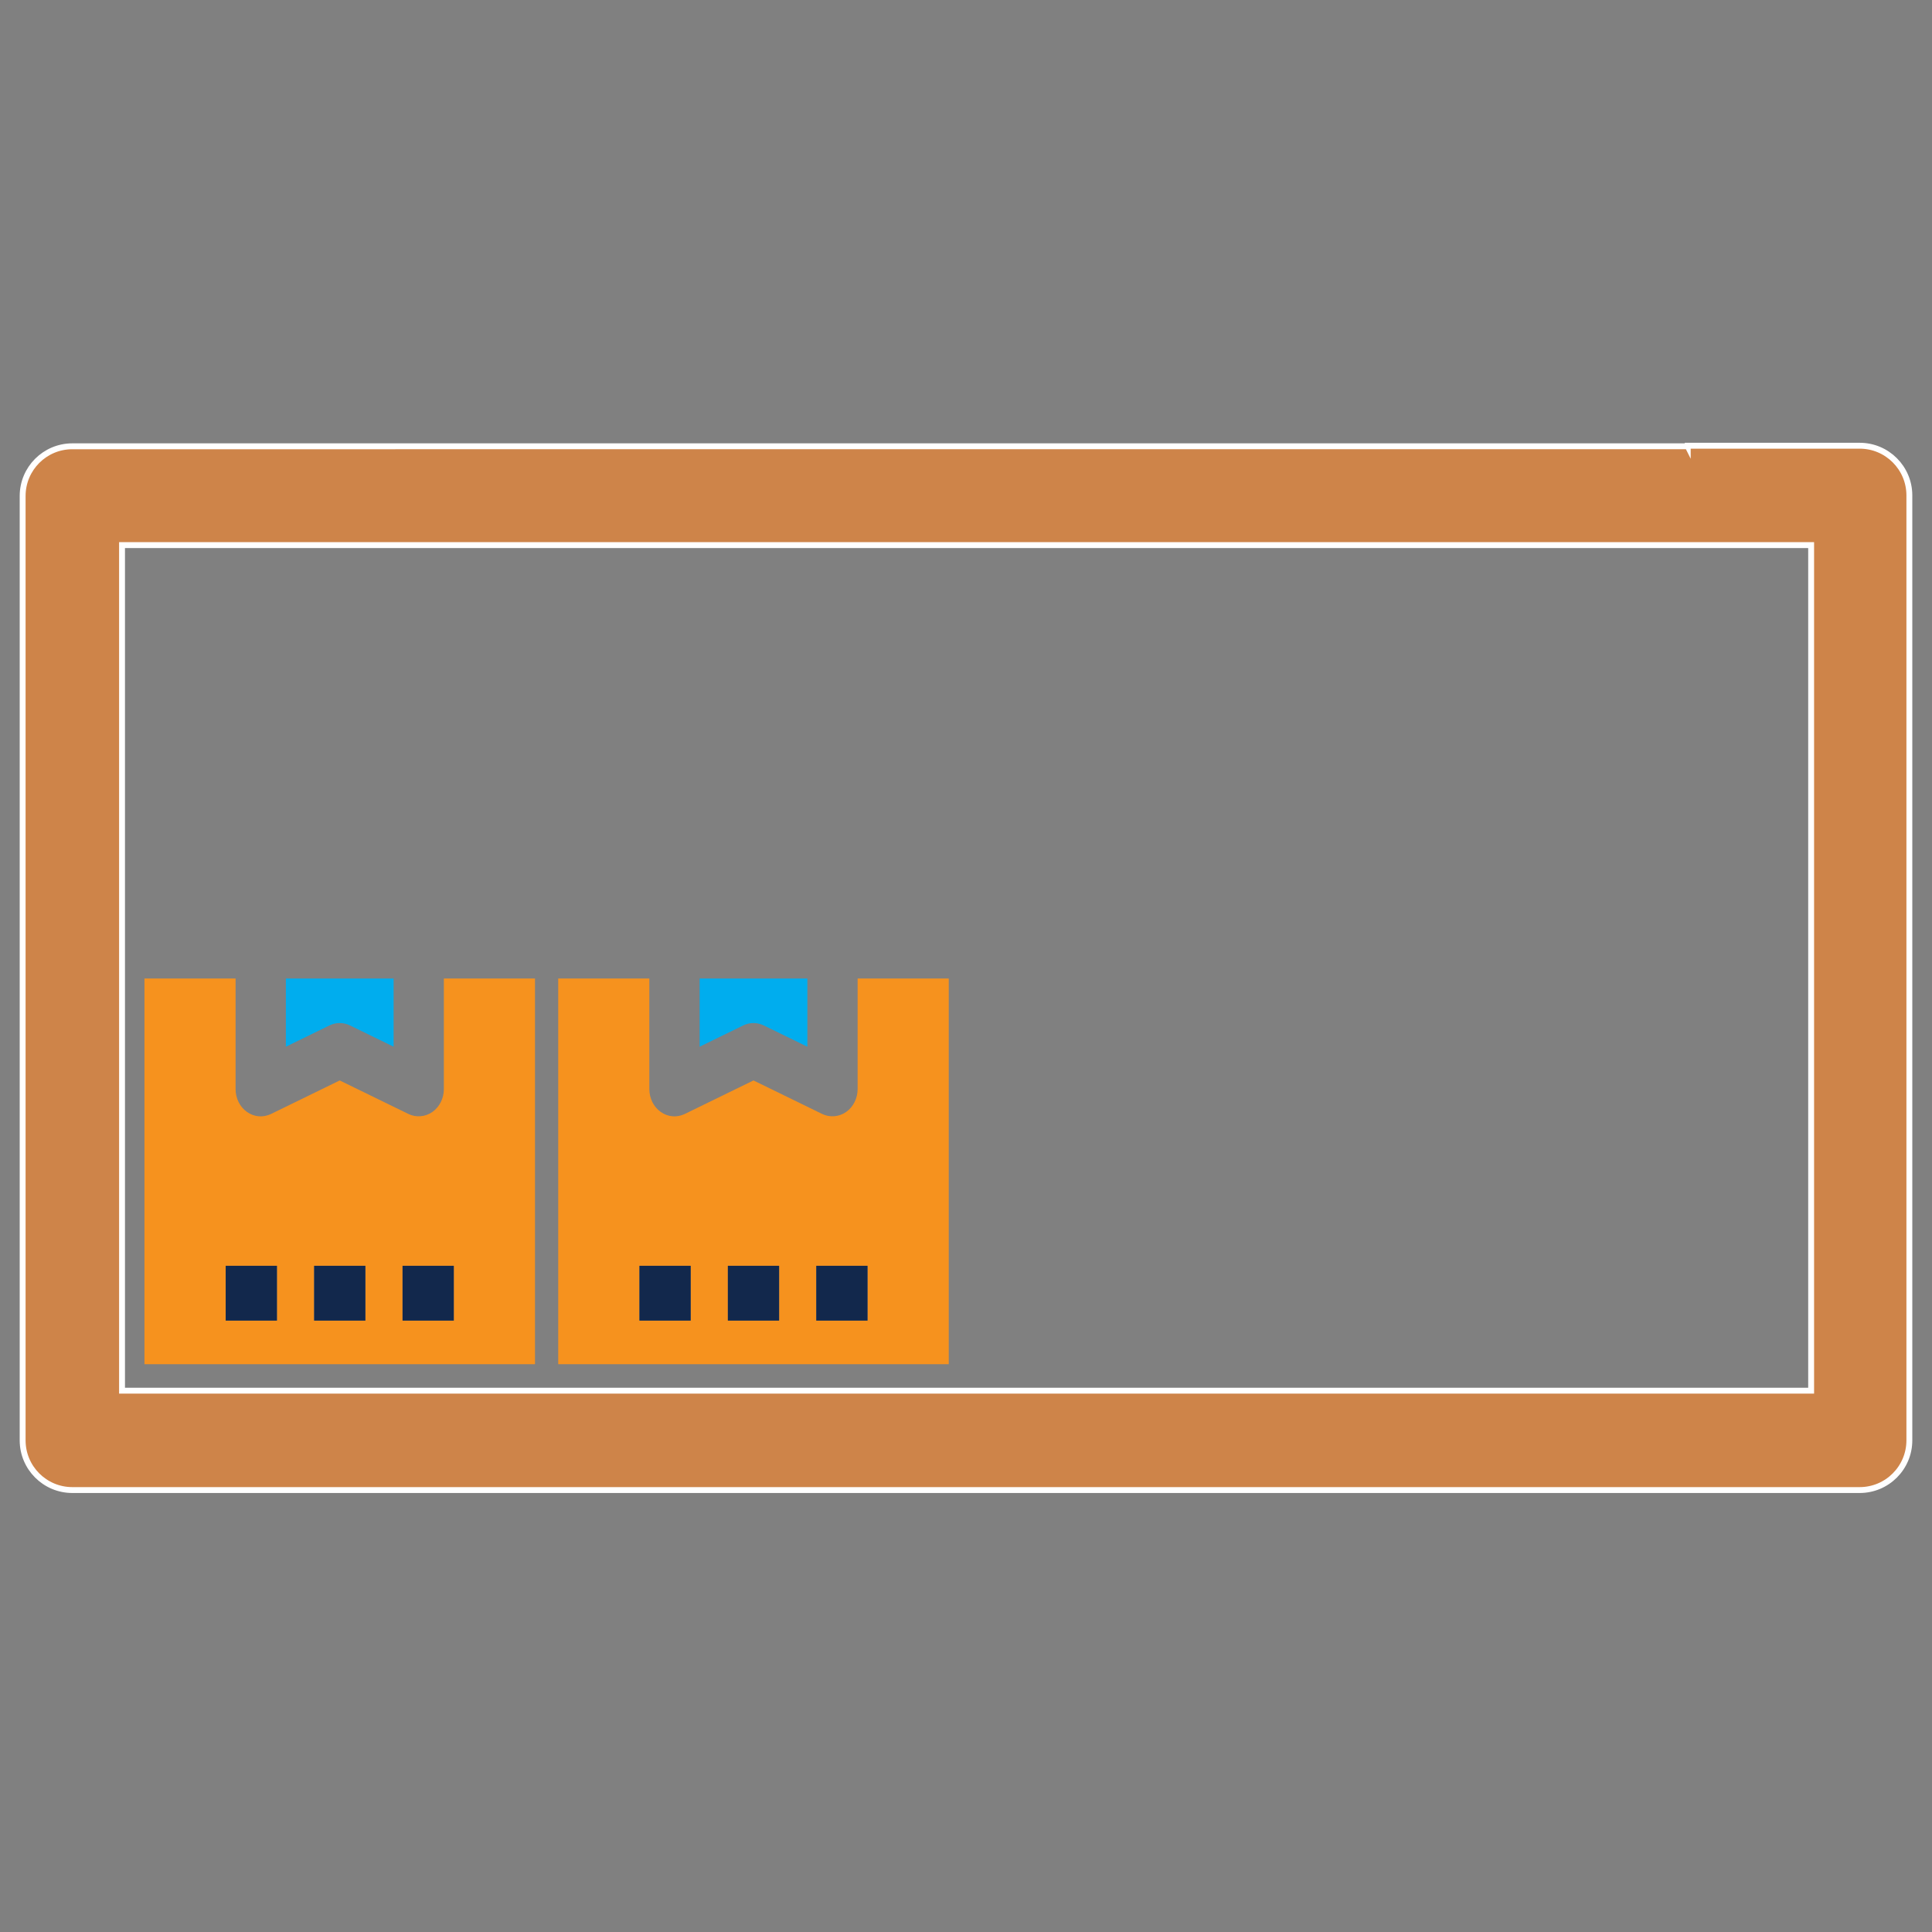 <?xml version="1.0" encoding="UTF-8"?>
<svg id="Layer_1" data-name="Layer 1" xmlns="http://www.w3.org/2000/svg" viewBox="0 0 512 512">
  <rect x="0" y="0" width="512" height="512" fill="#808080" stroke="none"/>
  <defs>
    <style>
      .cls-1 {
        fill: #00adee;
      }

      .cls-2 {
        fill: #f6921e;
      }

      .cls-3 {
        fill: #ce8449;
      }

      .cls-4 {
        fill: #12284c;
      }

      .cls-5 {
        fill: none;
        stroke: #fff;
        stroke-miterlimit: 10;
        stroke-width: 1.56px;
      }
    </style>
  </defs>
  <path class="cls-3" d="m479.66,368.54H32.34v-224.08h447.63v224.08h-.31Zm-32.39-250.27H19.17c-7.27,0-13.17,5.9-13.17,13.17v250.27c0,7.27,5.9,13.17,13.17,13.17h473.66c7.27,0,13.17-5.9,13.17-13.17v-250.42c0-7.27-5.9-13.17-13.17-13.17h-45.56v.15Z"/>
  <path class="cls-5" d="m479.66,368.54H32.34v-224.08h447.63v224.08h-.31Zm-32.39-250.27H19.17c-7.27,0-13.17,5.9-13.17,13.17v250.27c0,7.27,5.9,13.17,13.17,13.17h473.66c7.27,0,13.17-5.9,13.17-13.17v-250.42c0-7.27-5.9-13.17-13.17-13.17h-45.56v.15Z"/>
  <path class="cls-1" d="m92.75,271.75l11.56,5.64v-18.07h-28.55v18.07l11.55-5.64c1.74-.84,3.71-.84,5.44,0Z"/>
  <path class="cls-2" d="m141.78,259.32h-24.15v29.27c0,2.47-1.14,4.75-3.04,6.09-1.87,1.31-4.31,1.52-6.34.54l-18.22-8.89-18.22,8.89c-2.09,1-4.46.8-6.35-.54-1.9-1.34-3.03-3.61-3.03-6.09v-29.27h-24.15v102.21h103.5v-102.21Zm-68.39,90.65h-13.58v-14.52h13.58v14.52Zm23.44,0h-13.58v-14.52h13.58v14.52Zm23.43,0h-13.58v-14.52h13.58v14.52Z"/>
  <rect class="cls-4" x="59.81" y="335.45" width="13.58" height="14.52"/>
  <rect class="cls-4" x="83.25" y="335.45" width="13.58" height="14.52"/>
  <rect class="cls-4" x="106.68" y="335.45" width="13.58" height="14.52"/>
  <path class="cls-1" d="m202.4,271.75l11.56,5.64v-18.07h-28.55v18.07l11.55-5.64c1.74-.84,3.71-.84,5.44,0Z"/>
  <path class="cls-2" d="m251.43,259.32h-24.15v29.27c0,2.47-1.14,4.75-3.04,6.09-1.87,1.31-4.31,1.52-6.34.54l-18.22-8.89-18.22,8.89c-2.09,1-4.46.8-6.35-.54-1.9-1.34-3.03-3.61-3.03-6.09v-29.27h-24.15v102.21h103.5v-102.21Zm-68.39,90.65h-13.58v-14.52h13.58v14.52Zm23.44,0h-13.58v-14.52h13.58v14.52Zm23.43,0h-13.58v-14.52h13.58v14.52Z"/>
  <rect class="cls-4" x="169.46" y="335.45" width="13.58" height="14.52"/>
  <rect class="cls-4" x="192.89" y="335.45" width="13.58" height="14.52"/>
  <rect class="cls-4" x="216.32" y="335.45" width="13.58" height="14.52"/>
</svg>